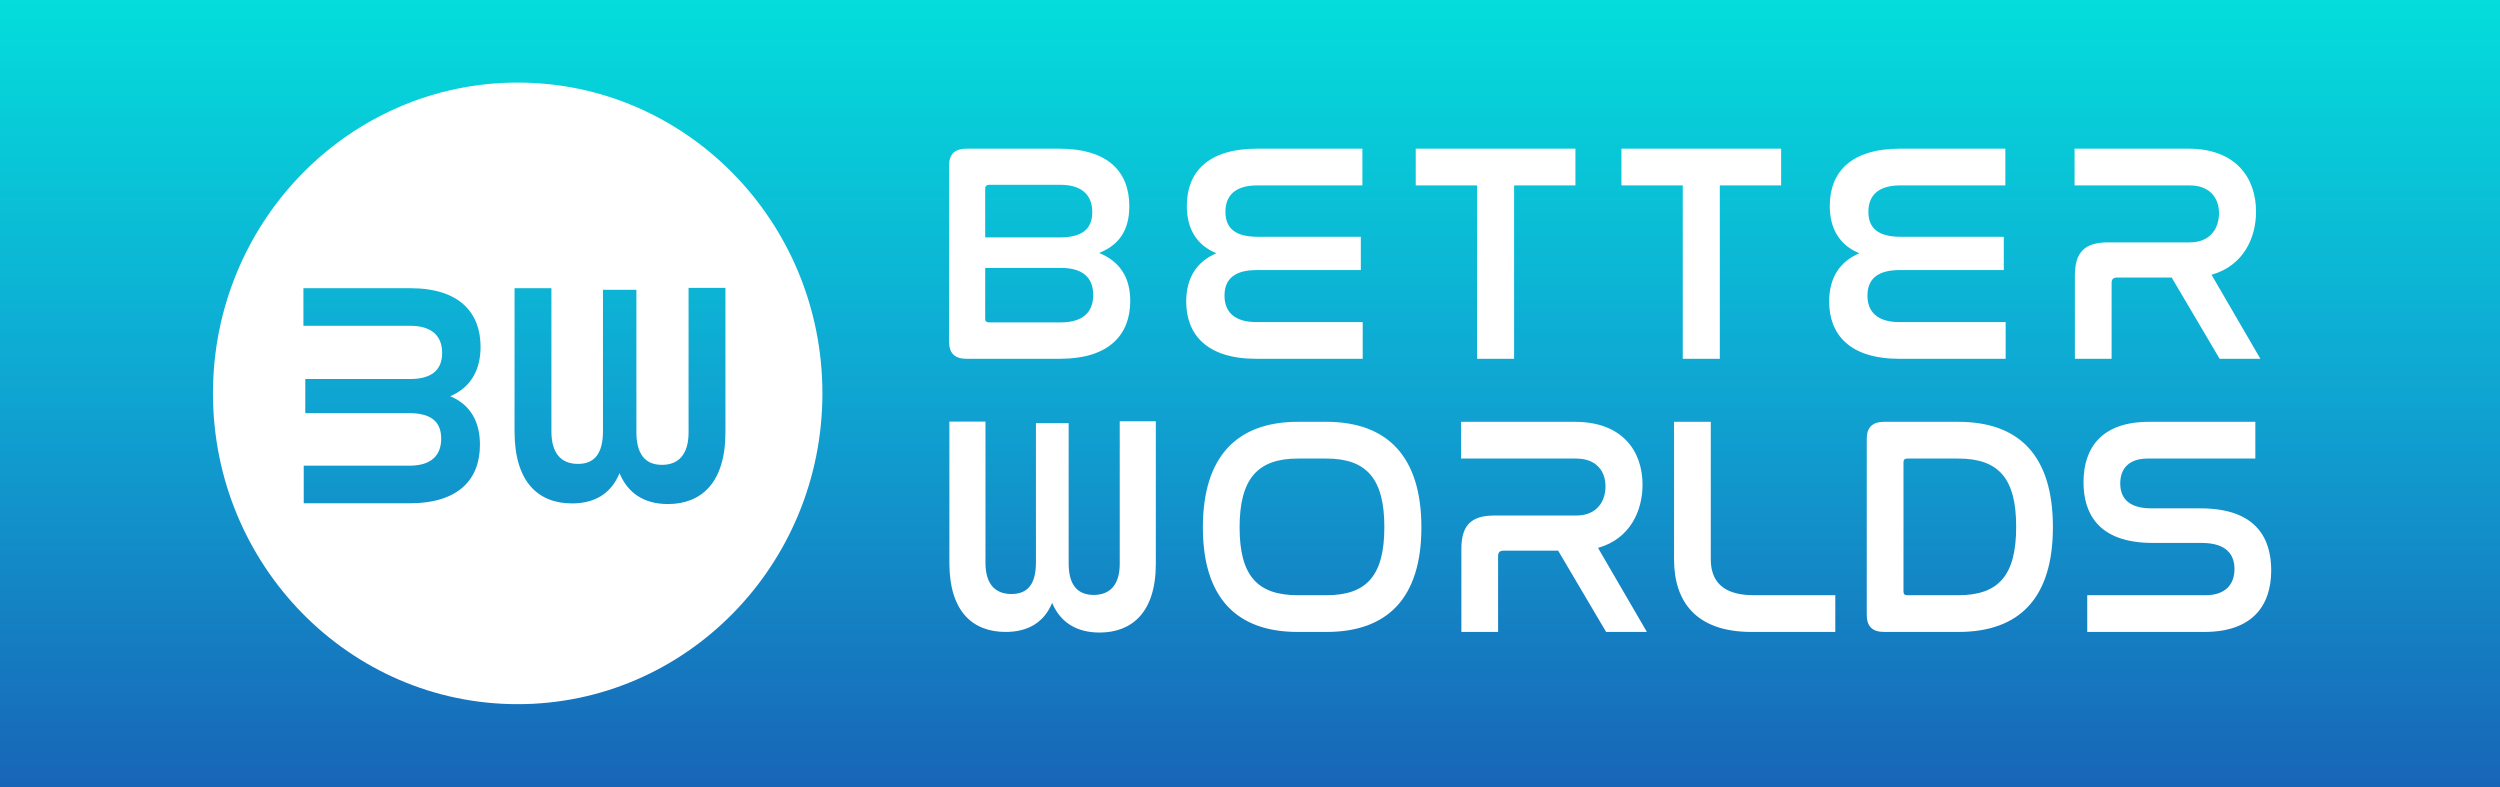 <svg width="1080" height="340" viewBox="0 0 1080 340" fill="none" xmlns="http://www.w3.org/2000/svg">
<path fill-rule="evenodd" clip-rule="evenodd" d="M0 0H1080V340H0V0ZM410.132 243.136C410.132 264.144 420.173 272.996 434.443 272.996C444.22 272.996 451.091 268.768 454.526 260.444C457.961 268.636 464.832 273.26 475.005 273.26C488.879 273.26 499.317 264.672 499.317 243.532L499.316 182H483.725L483.726 243.532C483.726 252.649 479.498 257.009 472.495 257.009C465.228 257.009 461.661 252.385 461.661 243.4L461.66 182.793H447.523L447.523 243.004C447.523 251.988 444.22 256.612 436.953 256.612C430.083 256.612 425.723 252.517 425.723 243.136L425.722 182.132H410.131L410.132 243.136ZM410.002 71.625C410.002 66.649 412.422 64.228 417.532 64.228H457.472C478.854 64.228 487.864 74.314 487.864 89.106C487.864 99.596 483.291 105.916 474.819 109.278C483.426 112.774 488.267 119.498 488.267 129.987C488.267 144.511 479.257 155 457.875 155H417.532C412.422 155 410.002 152.579 410.002 147.604V71.625ZM458.279 115.733H425.601V137.787C425.601 138.863 426.273 139.266 427.349 139.266H458.279C467.827 139.266 472.264 134.829 472.264 127.432C472.264 119.767 467.558 115.733 458.279 115.733ZM427.349 79.828C426.273 79.828 425.601 80.366 425.601 81.441V102.554H457.875C467.289 102.554 471.861 99.058 471.861 91.662C471.861 84.534 467.692 79.828 458.01 79.828H427.349ZM512.708 88.972C512.708 74.449 521.718 64.228 543.1 64.228H588.553V80.097H543.1C533.552 80.097 529.383 84.534 529.383 91.527C529.383 98.923 534.09 102.285 543.234 102.285H587.88V116.674H542.831C533.686 116.674 528.98 120.305 528.98 127.701C528.98 134.829 533.417 139.132 542.696 139.132H588.687V155H542.696C521.18 155 512.439 144.376 512.439 130.256C512.439 119.902 517.146 112.909 525.483 109.412C517.011 105.916 512.708 98.923 512.708 88.972ZM611.597 80.097V64.228H680.583V80.097H654.091V155H638.089V80.097H611.597ZM700.461 80.097V64.228H769.448V80.097H742.956V155H726.953V80.097H700.461ZM790.465 88.972C790.465 74.449 799.475 64.228 820.857 64.228H866.31V80.097H820.857C811.309 80.097 807.14 84.534 807.14 91.527C807.14 98.923 811.847 102.285 820.991 102.285H865.637V116.674H820.588C811.443 116.674 806.737 120.305 806.737 127.701C806.737 134.829 811.174 139.132 820.453 139.132H866.444V155H820.453C798.937 155 790.196 144.376 790.196 130.256C790.196 119.902 794.903 112.909 803.24 109.412C794.768 105.916 790.465 98.923 790.465 88.972ZM896.212 80.097V64.228H945.43C965.871 64.228 974.612 76.869 974.612 91.393C974.612 102.689 969.233 114.792 955.382 118.691L976.494 155H958.878L938.169 119.902H914.501C913.021 119.902 912.215 120.574 912.215 122.188V155H896.346V119.095C896.346 108.875 900.65 104.706 910.601 104.706H945.968C954.978 104.706 958.609 98.52 958.609 92.065C958.609 85.61 954.709 80.097 945.968 80.097H896.212ZM560.655 182.228C534.298 182.228 519.64 197.29 519.64 227.816C519.64 258.208 534.163 273 560.655 273H573.027C599.519 273 614.042 258.208 614.042 227.816C614.042 197.29 599.384 182.228 573.027 182.228H560.655ZM573.027 198.097C590.509 198.097 598.04 206.972 598.04 227.681C598.04 248.525 590.509 257.132 573.027 257.132H560.655C543.039 257.132 535.508 248.525 535.508 227.816C535.508 206.972 543.173 198.097 560.655 198.097H573.027ZM631.175 182.228V198.097H680.932C689.673 198.097 693.572 203.61 693.572 210.065C693.572 216.52 689.942 222.706 680.932 222.706H645.564C635.613 222.706 631.31 226.875 631.31 237.095V273H647.178V240.188C647.178 238.574 647.985 237.902 649.464 237.902H673.132L693.841 273H711.458L690.345 236.691C704.196 232.792 709.575 220.689 709.575 209.393C709.575 194.869 700.834 182.228 680.394 182.228H631.175ZM723.187 182.228V241.667C723.187 259.821 732.6 273 756.671 273H792.846V257.132H757.613C743.358 257.132 739.055 250.273 739.055 241.533V182.228H723.187ZM813.968 182.228C808.858 182.228 806.437 184.649 806.437 189.625V265.604C806.437 270.579 808.858 273 813.968 273H845.973C872.6 273 886.854 258.208 886.854 227.681C886.854 197.021 872.465 182.228 845.973 182.228H813.968ZM822.305 199.71C822.305 198.5 822.843 198.097 824.054 198.097H845.973C863.59 198.097 870.986 206.838 870.986 227.547C870.986 248.391 863.59 257.132 845.973 257.132H824.054C822.843 257.132 822.305 256.728 822.305 255.518V199.71ZM900.074 208.317C900.074 220.958 905.722 234.54 929.927 234.54H951.04C962.202 234.54 965.295 239.919 965.295 245.836C965.295 252.425 961.395 257.132 952.788 257.132H901.687V273H952.251C972.96 273 981.163 261.704 981.163 246.374C981.163 233.329 975.38 219.613 950.637 219.613H929.39C918.766 219.613 915.942 214.368 915.942 208.855C915.942 202.534 919.573 198.097 927.776 198.097H974.305V182.228H928.314C908.142 182.228 900.074 193.255 900.074 208.317ZM355.279 169.937C355.279 244.089 296.342 304.201 223.639 304.201C150.937 304.201 92 244.089 92 169.937C92 95.785 150.937 35.673 223.639 35.673C296.342 35.673 355.279 95.785 355.279 169.937ZM222.283 186.361C222.283 208.25 232.541 217.473 247.118 217.473C257.106 217.473 264.124 213.068 267.633 204.395C271.143 212.93 278.161 217.748 288.554 217.748C302.726 217.748 313.389 208.8 313.389 186.774V124.364H297.462V186.774C297.462 196.273 293.143 200.816 285.99 200.816C278.566 200.816 274.922 195.998 274.922 186.637V125.19H260.48V186.224C260.48 195.585 257.106 200.403 249.682 200.403C242.664 200.403 238.21 196.135 238.21 186.361V124.502H222.283L222.283 186.361ZM176.83 217.424C198.29 217.424 207.334 206.962 207.334 192.094C207.334 181.907 203.014 174.749 194.511 171.17C202.879 167.59 207.603 160.432 207.603 149.832C207.603 135.377 198.83 124.502 177.235 124.502L131.075 124.502V140.746H177.235C186.548 140.746 191.002 145.151 191.002 152.447C191.002 160.019 186.278 163.736 177.1 163.736H131.884V178.466L176.695 178.466C185.873 178.466 190.597 181.907 190.597 189.479C190.597 196.637 186.413 201.18 176.83 201.18H131.21V217.424L176.83 217.424Z" fill="url(#paint0_linear_3_283)"/>
<defs>
<linearGradient id="paint0_linear_3_283" x1="540" y1="0" x2="540" y2="340" gradientUnits="userSpaceOnUse">
<stop stop-color="#04DDDB"/>
<stop offset="0.5" stop-color="#0FA5D2"/>
<stop offset="1" stop-color="#1865B7"/>
</linearGradient>
</defs>
</svg>

